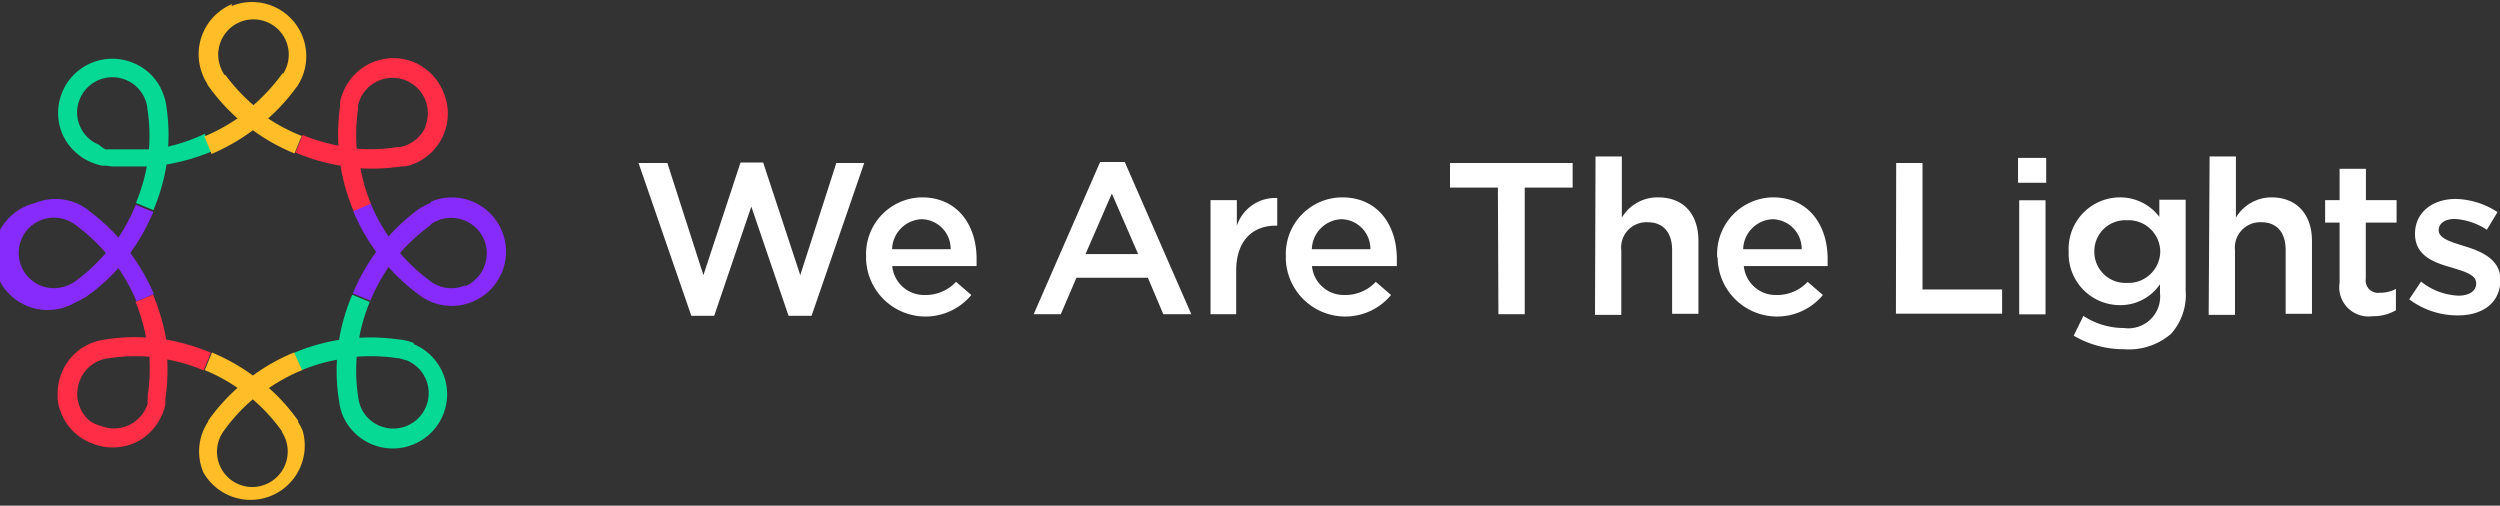 <svg xmlns="http://www.w3.org/2000/svg" viewBox="0 0 190 38.43"><rect x="0" y="0" width="190" height="38.43" fill="#333333" stroke="none"/><defs><style>.cls-1{fill:#ff2d46;}.cls-2{fill:#05d993;}.cls-3{fill:#862bfb;}.cls-4{fill:#ffbd28;}.cls-5{fill:#fff;}</style></defs><title>logo-header</title><g id="Capa_2" data-name="Capa 2"><g id="Capa_1-2" data-name="Capa 1"><path class="cls-1" d="M12.63,25.81a15.83,15.83,0,0,0-1-3.42l-1.33.55a13.79,13.79,0,0,1,.8,2.71,14.44,14.44,0,0,0-3.22.17,4.07,4.07,0,0,0-3.18,2.49,4.16,4.16,0,0,0-.32,1.76v0l0,.26a4,4,0,0,0,.29,1.12A4.07,4.07,0,0,0,7,33.7a4.14,4.14,0,0,0,3.13,0h0a4.48,4.48,0,0,0,.58-.29A4.2,4.2,0,0,0,12.07,32s0,0,0,0l.13-.23.15-.31a4.4,4.4,0,0,0,.22-.73v-.06h0c0-.1,0-.2,0-.3h0v0a.07.07,0,0,0,0-.05,15.09,15.09,0,0,0,.14-3,13.39,13.39,0,0,1,2.77.83l.55-1.34A15.38,15.38,0,0,0,12.63,25.81ZM11.22,30.1v.06a2.36,2.36,0,0,1,0,.28h0c0,.05,0,.11,0,.16l0,.08a2.09,2.09,0,0,1-.08.23,2.69,2.69,0,0,1-3.5,1.45A2.47,2.47,0,0,1,6.84,32,2.68,2.68,0,0,1,6,29.12a1.06,1.06,0,0,1,.09-.25,2.65,2.65,0,0,1,2.07-1.63,13.63,13.63,0,0,1,3.19-.13A13.61,13.61,0,0,1,11.22,30.1Z"/><path class="cls-1" d="M31.47,4.73A4.12,4.12,0,0,0,26.08,7a4.43,4.43,0,0,0-.23.73h0v0h0a2.7,2.7,0,0,0,0,.28v0h0a.13.13,0,0,1,0,.06h0a15,15,0,0,0-.13,3,14.41,14.41,0,0,1-2.72-.81l-.55,1.33a14.58,14.58,0,0,0,3.43,1,14.84,14.84,0,0,0,1,3.46l0,.05,1.33-.56,0,0a13.34,13.34,0,0,1-.81-2.75,15.38,15.38,0,0,0,3.18-.15h0l.22,0h0a3.93,3.93,0,0,0,.76-.23A4.12,4.12,0,0,0,33.7,7,4.15,4.15,0,0,0,31.47,4.73Zm.9,4.84a2.69,2.69,0,0,1-1.94,1.6l-.17,0h0a13.29,13.29,0,0,1-3.15.13,13.7,13.7,0,0,1,.1-3V8.27c0-.09,0-.18,0-.27V8a3.09,3.09,0,0,1,.14-.43,2.69,2.69,0,0,1,3.51-1.45,2.68,2.68,0,0,1,1.45,3.5Z"/><path class="cls-2" d="M31.47,26.08a3.83,3.83,0,0,0-.63-.2l-.33-.07h-.13a15.11,15.11,0,0,0-3.08-.14,13.49,13.49,0,0,1,.8-2.72l-1.33-.55a15.07,15.07,0,0,0-1,3.43,15,15,0,0,0-3.46,1l.55,1.33a13.37,13.37,0,0,1,2.75-.82,14.38,14.38,0,0,0,.17,3.21h0a4.24,4.24,0,0,0,.26,1,4.13,4.13,0,0,0,5.39,2.22,4.12,4.12,0,0,0,0-7.62Zm.9,4.84a2.69,2.69,0,0,1-3.5,1.45,2.65,2.65,0,0,1-1.63-2.08h0a13.54,13.54,0,0,1-.13-3.18,13.8,13.8,0,0,1,3.08.11l.12,0,.63.18A2.69,2.69,0,0,1,32.37,30.92Z"/><path class="cls-2" d="M12.78,11.14a14.29,14.29,0,0,0-.16-3.2V7.89h0A4.65,4.65,0,0,0,12.35,7a4,4,0,0,0-2.23-2.22,4.12,4.12,0,0,0-5.39,5.38A4.17,4.17,0,0,0,7,12.36a3.93,3.93,0,0,0,.76.23h0l.25,0h.06l.45.06.14,0,.32,0h.15l.37,0h.09l.45,0h1.12a14,14,0,0,1-.83,2.77l1.33.55a15.3,15.3,0,0,0,1-3.47h0a15.43,15.43,0,0,0,3.45-1l-.55-1.33A13.82,13.82,0,0,1,12.78,11.14Zm-1.59-3v.05a13.39,13.39,0,0,1,.13,3.16H9.25l-.15,0H9l-.15,0H8.68l-.18,0-.25,0H8.2a.58.58,0,0,1-.19,0A2.13,2.13,0,0,1,7.52,11,2.64,2.64,0,0,1,6.07,9.57a2.61,2.61,0,0,1,0-2.05,2.68,2.68,0,0,1,5.12.6Z"/><path class="cls-3" d="M32.73,15.41a4.52,4.52,0,0,0-.69.36h0l-.05,0h0l-.2.14h0l0,0a15.23,15.23,0,0,0-2.26,2.06,13.8,13.8,0,0,1-1.35-2.48l-1.33.56a14.88,14.88,0,0,0,1.74,3.09,14.87,14.87,0,0,0-1.77,3.16l1.33.55a14,14,0,0,1,1.38-2.55,15.47,15.47,0,0,0,2.36,2.14h0a1,1,0,0,0,.17.12h0a4.12,4.12,0,1,0,.7-7.24Zm2.61,6.28a2.64,2.64,0,0,1-2.5-.23l-.13-.09h0a14.23,14.23,0,0,1-2.31-2.14,14,14,0,0,1,2.17-2h0l.08-.06L32.8,17h0a2.88,2.88,0,0,1,.46-.24,2.68,2.68,0,1,1,2.06,5Z"/><path class="cls-3" d="M9.91,19.21h0a15.27,15.27,0,0,0,1.74-3.1l-1.33-.55A13.94,13.94,0,0,1,9,18.05a.08.08,0,0,1,0,0l-.09-.1-.23-.24-.11-.11-.25-.25-.08-.09-.34-.31-.08-.07-.28-.24-.12-.1-.26-.21L7,16.2l-.36-.28h0l-.06-.05,0,0-.09-.06h0a4.09,4.09,0,0,0-3.85-.37A4.12,4.12,0,1,0,5.7,23a3.72,3.72,0,0,0,.71-.38l.06,0h0l.18-.14A14.52,14.52,0,0,0,9,20.38a14,14,0,0,1,1.37,2.52l0,0,1.33-.55,0,0A15.48,15.48,0,0,0,9.9,19.22Zm-4.1,2.1h0l-.16.12h0l-.14.08-.09.05-.23.11A2.68,2.68,0,1,1,5.6,17l.13.09h0l.34.26.11.09.23.19.13.1.2.18.13.11.21.2.11.1.24.24a.46.46,0,0,0,.07.07c.1.1.19.21.29.32a.46.46,0,0,1,.07.07l.18.21A13.51,13.51,0,0,1,5.81,21.31Z"/><path class="cls-4" d="M17.64.31A4.13,4.13,0,0,0,15.41,5.7a3,3,0,0,0,.35.67l0,0h0a.21.21,0,0,1,0,.06l.13.18h0A15,15,0,0,0,18.05,9a14,14,0,0,1-2.52,1.37l.55,1.33A15.29,15.29,0,0,0,19.22,9.9a14.83,14.83,0,0,0,3.16,1.76l.55-1.33A13.39,13.39,0,0,1,20.38,9a14.5,14.5,0,0,0,2.14-2.36l.07-.08v0l0,0,.06-.1a4.12,4.12,0,0,0-5.05-6Zm3.83,5.26v0l0,0-.05.07-.06.08h0a14.11,14.11,0,0,1-2.1,2.27,13.79,13.79,0,0,1-2.11-2.27L17,5.65l0-.06,0,0a2.25,2.25,0,0,1-.21-.41,2.68,2.68,0,1,1,4.73.42Z"/><path class="cls-4" d="M22.35,26.79a14.57,14.57,0,0,0-3.13,1.75,15.13,15.13,0,0,0-3.11-1.75l-.55,1.34a13.33,13.33,0,0,1,2.49,1.35,14.73,14.73,0,0,0-2.15,2.38l-.08.12,0,.06a4.09,4.09,0,0,0-.37,3.85A4.12,4.12,0,0,0,23,32.73a4.48,4.48,0,0,0-.34-.65l0-.06,0-.06h0l-.13-.17a14.24,14.24,0,0,0-2.09-2.3,13.63,13.63,0,0,1,2.52-1.36Zm-2.11,10a2.68,2.68,0,0,1-3.26-4l.08-.11h0a13.19,13.19,0,0,1,2.15-2.33,13.63,13.63,0,0,1,2.1,2.26l.11.15,0,.06a3.55,3.55,0,0,1,.23.43A2.7,2.7,0,0,1,20.24,36.79Z"/><path class="cls-5" d="M48.53,12.39h2.19l2.74,8.52,2.82-8.56H58l2.82,8.56,2.74-8.52h2.12L61.68,24H59.93L57.1,15.7,54.28,24H52.54Z"/><path class="cls-5" d="M65.83,19.58v0A4.3,4.3,0,0,1,70.06,15c2.76,0,4.16,2.17,4.16,4.66,0,.18,0,.36,0,.56H67.81a2.43,2.43,0,0,0,2.5,2.2,3.16,3.16,0,0,0,2.35-1l1.16,1a4.52,4.52,0,0,1-8-2.87Zm6.42-.64a2.25,2.25,0,0,0-2.2-2.28,2.34,2.34,0,0,0-2.25,2.28Z"/><path class="cls-5" d="M83.61,12.31h1.87l5.06,11.57H88.41l-1.17-2.77H81.81l-1.19,2.77H78.56Zm2.89,7-2-4.6-2,4.6Z"/><path class="cls-5" d="M92,15.21h2v1.95a3.07,3.07,0,0,1,3.07-2.11v2.1h-.12c-1.74,0-3,1.13-3,3.43v3.3H92Z"/><path class="cls-5" d="M97.73,19.58v0A4.3,4.3,0,0,1,102,15c2.76,0,4.16,2.17,4.16,4.66,0,.18,0,.36,0,.56H99.71a2.43,2.43,0,0,0,2.5,2.2,3.16,3.16,0,0,0,2.35-1l1.16,1a4.52,4.52,0,0,1-8-2.87Zm6.42-.64a2.25,2.25,0,0,0-2.2-2.28,2.34,2.34,0,0,0-2.25,2.28Z"/><path class="cls-5" d="M113.84,14.26H110.2V12.39h9.32v1.87h-3.64v9.62h-2Z"/><path class="cls-5" d="M121.26,11.89h2v4.65A3.15,3.15,0,0,1,126,15c2,0,3.08,1.31,3.08,3.32v5.53h-2V19c0-1.34-.68-2.11-1.86-2.11a1.92,1.92,0,0,0-2,2.15v4.89h-2Z"/><path class="cls-5" d="M130.51,19.58v0A4.3,4.3,0,0,1,134.74,15c2.76,0,4.16,2.17,4.16,4.66,0,.18,0,.36,0,.56h-6.37a2.43,2.43,0,0,0,2.5,2.2,3.16,3.16,0,0,0,2.35-1l1.16,1a4.52,4.52,0,0,1-8-2.87Zm6.42-.64a2.26,2.26,0,0,0-2.2-2.28,2.34,2.34,0,0,0-2.25,2.28Z"/><path class="cls-5" d="M144.11,12.39h2V22h6.05v1.84h-8.07Z"/><path class="cls-5" d="M153.37,12h2.14v1.89h-2.14Zm.09,3.22h2v8.67h-2Z"/><path class="cls-5" d="M157.6,25.51l.74-1.5a5.61,5.61,0,0,0,3.08.92,2.42,2.42,0,0,0,2.74-2.66V21.6a3.63,3.63,0,0,1-3,1.59,3.9,3.9,0,0,1-3.94-4.06v0A3.91,3.91,0,0,1,161.11,15a3.73,3.73,0,0,1,3,1.48v-1.3h2v6.9A4.42,4.42,0,0,1,165,25.37a4.89,4.89,0,0,1-3.57,1.17A7.46,7.46,0,0,1,157.6,25.51Zm6.58-6.39v0a2.41,2.41,0,0,0-2.54-2.38,2.35,2.35,0,0,0-2.47,2.38v0a2.36,2.36,0,0,0,2.47,2.38A2.42,2.42,0,0,0,164.18,19.12Z"/><path class="cls-5" d="M167.93,11.89h2v4.65A3.15,3.15,0,0,1,172.62,15c1.95,0,3.09,1.31,3.09,3.32v5.53h-2V19c0-1.34-.67-2.11-1.85-2.11a1.93,1.93,0,0,0-2,2.15v4.89h-2Z"/><path class="cls-5" d="M177.81,21.48V16.92h-1.1V15.21h1.1V12.83h2v2.38h2.33v1.71H179.8v4.25a.94.94,0,0,0,1.06,1.08,2.59,2.59,0,0,0,1.23-.29v1.62a3.4,3.4,0,0,1-1.78.45A2.22,2.22,0,0,1,177.81,21.48Z"/><path class="cls-5" d="M183.1,22.75,184,21.4a4.87,4.87,0,0,0,2.84,1.07c.85,0,1.35-.36,1.35-.94v0c0-.67-.92-.9-1.94-1.22-1.28-.36-2.71-.88-2.71-2.54v0c0-1.65,1.36-2.65,3.09-2.65a6,6,0,0,1,3.18,1L189,17.46a5,5,0,0,0-2.44-.82c-.77,0-1.22.36-1.22.85v0c0,.64.94.9,2,1.23,1.26.39,2.69,1,2.69,2.53v0c0,1.82-1.41,2.72-3.22,2.72A6.13,6.13,0,0,1,183.1,22.75Z"/></g></g></svg>